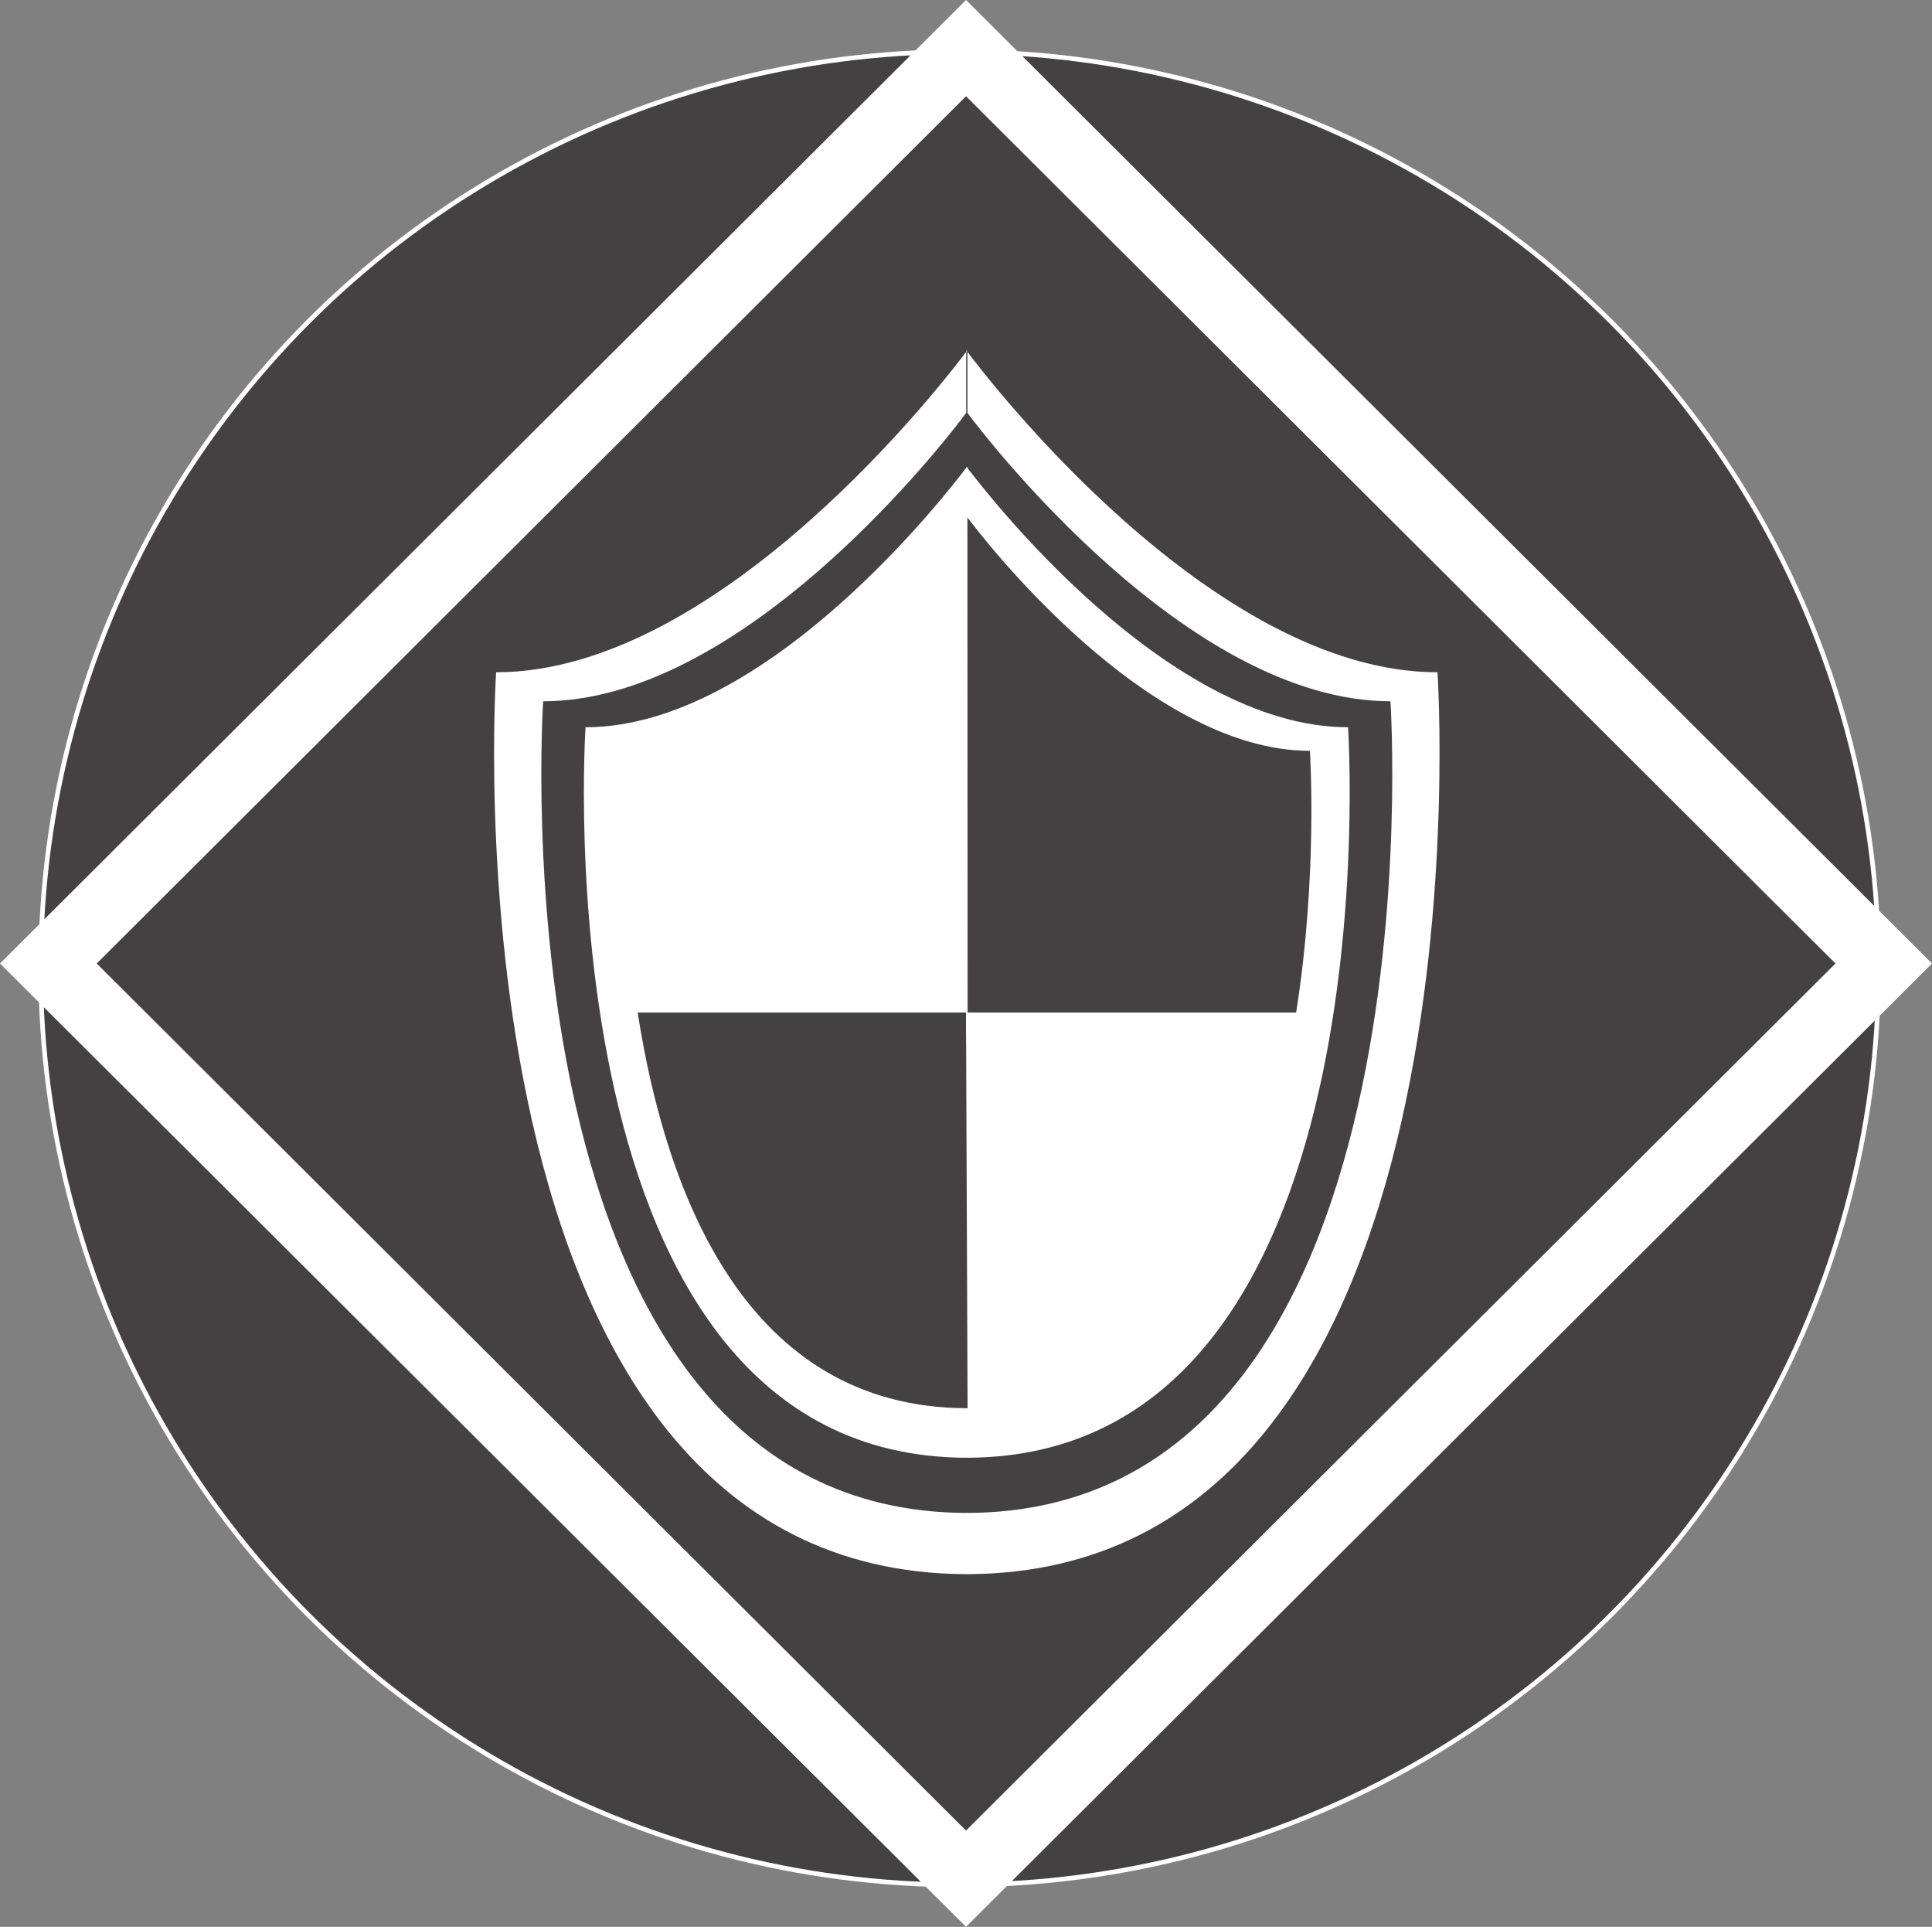 <?xml version="1.0" encoding="utf-8"?>
<svg viewBox="34.735 33.373 416.27 415.067" xmlns="http://www.w3.org/2000/svg">
  <rect x="34.735" y="33.373" width="416.27" height="415.067" fill="#808080" stroke="none"/>
  <ellipse style="fill: rgb(67, 65, 65); stroke: rgb(255, 255, 255);" cx="241.5" cy="241.959" rx="197.996" ry="197.448" transform="matrix(1, 0, 0, 1, 0, 5.684341886080802e-14)"/>
  <path d="M 243.264 336.721 L 243.216 251.474 L 242.872 251.474 L 242.872 254.944 L 242.916 260.15 L 242.916 260.367 L 243.216 335.511 L 243.216 336.721 L 243.264 336.721 Z M 243.216 335.511 L 243.172 251.474 L 243.172 240.626 L 243.128 144.787 L 243.128 144.527 C 243.128 144.527 243.086 144.571 243.037 144.657 C 242.994 144.701 242.95 144.743 242.95 144.787 C 242.95 144.787 242.907 144.787 242.907 144.831 L 242.872 251.256 C 242.872 251.382 242.872 251.474 242.872 251.474 L 242.872 254.944 L 242.916 260.15 L 242.916 260.367 L 243.216 335.511 Z M 243.264 336.721 L 243.216 251.474 L 243.172 144.831 C 243.172 144.787 243.128 144.787 243.128 144.787 C 243.128 144.743 243.086 144.701 243.037 144.657 C 242.994 144.571 242.95 144.527 242.95 144.527 L 242.95 144.787 L 242.907 240.626 L 242.907 260.367 L 243.207 335.511 L 243.207 336.721 L 243.264 336.721 Z M 243.042 133.98 C 243.089 134.023 243.089 134.023 243.133 134.067 L 243.133 133.98 C 243.089 133.98 243.089 133.98 243.042 133.98 Z M 243.216 335.511 L 243.172 251.474 L 243.172 240.626 L 243.128 144.787 L 243.128 144.527 C 243.128 144.527 243.086 144.571 243.037 144.657 C 242.994 144.571 242.95 144.527 242.95 144.527 L 242.95 144.787 C 242.95 144.787 242.907 144.787 242.907 144.831 L 242.872 251.256 C 242.872 251.382 242.872 251.474 242.872 251.474 L 242.872 254.944 L 242.916 260.15 L 242.916 260.367 L 243.216 335.511 Z M 242.958 134.023 L 242.958 134.067 C 243.002 134.023 243.002 134.023 243.046 133.98 C 242.998 133.98 242.998 134.023 242.958 134.023 Z M 243.264 336.721 L 243.216 251.474 L 243.172 144.831 C 243.172 144.787 243.128 144.787 243.128 144.787 L 243.128 144.527 C 243.128 144.527 243.086 144.571 243.037 144.657 C 242.994 144.571 242.95 144.527 242.95 144.527 L 242.95 144.787 L 242.907 240.626 L 242.907 260.367 L 243.207 335.511 L 243.207 336.721 L 243.264 336.721 Z M 243.042 109.034 C 243.089 109.034 243.133 109.12 243.172 109.163 L 243.172 108.816 C 243.172 108.816 243.133 108.903 243.042 109.034 Z M 242.958 134.023 L 242.916 133.98 L 242.916 134.153 C 242.916 134.111 242.958 134.111 242.958 134.067 C 243.002 134.023 243.002 134.023 243.046 133.98 C 242.998 133.98 242.998 134.023 242.958 134.023 Z M 243.133 134.023 C 243.089 133.98 243.089 133.98 243.042 133.98 C 243.089 134.023 243.089 134.023 243.133 134.067 L 243.133 134.111 C 243.177 134.111 243.177 134.153 243.177 134.153 L 243.177 134.023 L 243.133 134.023 Z M 243.264 336.721 L 243.216 251.474 L 243.172 144.831 C 243.172 144.787 243.128 144.787 243.128 144.787 L 243.128 144.527 C 243.128 144.527 243.086 144.571 243.037 144.657 C 242.994 144.571 242.95 144.527 242.95 144.527 L 242.95 144.787 C 242.95 144.787 242.907 144.787 242.907 144.831 L 242.872 251.256 C 242.872 251.382 242.872 251.474 242.872 251.474 L 242.872 254.944 L 242.916 260.15 L 242.916 260.367 L 243.216 335.511 L 243.216 336.721 L 243.264 336.721 Z M 242.958 134.023 L 242.916 133.98 L 242.916 134.153 C 242.916 134.111 242.958 134.111 242.958 134.067 C 243.002 134.023 243.002 134.023 243.046 133.98 C 242.998 133.98 242.998 134.023 242.958 134.023 Z M 243.133 134.023 C 243.089 133.98 243.089 133.98 243.042 133.98 C 243.089 134.023 243.089 134.023 243.133 134.067 L 243.133 134.111 C 243.177 134.111 243.177 134.153 243.177 134.153 L 243.177 134.023 L 243.133 134.023 Z M 243.264 336.721 L 243.216 251.474 L 243.172 144.831 C 243.172 144.787 243.128 144.787 243.128 144.787 L 243.128 144.527 C 243.128 144.527 243.086 144.571 243.037 144.657 C 242.994 144.571 242.95 144.527 242.95 144.527 L 242.95 144.787 C 242.95 144.787 242.907 144.787 242.907 144.831 L 242.872 251.256 C 242.872 251.382 242.872 251.474 242.872 251.474 L 242.872 254.944 L 242.916 260.15 L 242.916 260.367 L 243.216 335.511 L 243.216 336.721 L 243.264 336.721 Z M 242.958 134.023 L 242.916 133.98 L 242.916 134.153 C 242.916 134.111 242.958 134.111 242.958 134.067 C 243.002 134.023 243.002 134.023 243.046 133.98 C 242.998 133.98 242.998 134.023 242.958 134.023 Z M 243.133 134.023 L 243.133 133.98 C 243.089 133.98 243.089 133.98 243.042 133.98 C 243.089 134.023 243.089 134.023 243.133 134.067 L 243.133 134.111 C 243.177 134.111 243.177 134.153 243.177 134.153 L 243.177 134.023 L 243.133 134.023 Z M 243.264 336.721 L 243.216 251.474 L 243.172 144.831 C 243.172 144.787 243.128 144.787 243.128 144.787 L 243.128 144.527 C 243.128 144.527 243.086 144.571 243.037 144.657 C 242.994 144.571 242.95 144.527 242.95 144.527 L 242.95 144.787 C 242.95 144.787 242.907 144.787 242.907 144.831 L 242.872 251.256 C 242.872 251.382 242.872 251.474 242.872 251.474 L 242.872 254.944 L 242.916 260.15 L 242.916 260.367 L 243.216 335.511 L 243.216 336.721 L 243.264 336.721 Z M 242.916 108.816 L 242.916 109.163 C 242.958 109.12 243.002 109.034 243.042 109.034 C 242.958 108.903 242.916 108.816 242.916 108.816 Z M 242.958 134.023 L 242.916 133.98 L 242.916 134.153 C 242.916 134.111 242.958 134.111 242.958 134.067 C 243.002 134.023 243.002 134.023 243.046 133.98 C 242.998 133.98 242.998 134.023 242.958 134.023 Z M 243.133 134.023 L 243.133 133.98 C 243.089 133.98 243.089 133.98 243.042 133.98 C 243.089 134.023 243.089 134.023 243.133 134.067 L 243.133 134.111 C 243.177 134.111 243.177 134.153 243.177 134.153 L 243.177 134.023 L 243.133 134.023 Z M 243.264 336.721 L 243.216 251.474 L 243.172 144.831 C 243.172 144.787 243.128 144.787 243.128 144.787 L 243.128 144.527 C 243.128 144.527 243.086 144.571 243.037 144.657 C 242.994 144.571 242.95 144.527 242.95 144.527 L 242.95 144.787 C 242.95 144.787 242.907 144.787 242.907 144.831 L 242.872 251.256 C 242.872 251.382 242.872 251.474 242.872 251.474 L 242.872 254.944 L 242.916 260.15 L 242.916 260.367 L 243.216 335.511 L 243.216 336.721 L 243.264 336.721 Z M 242.958 134.023 L 242.916 133.98 L 242.916 134.153 C 242.916 134.111 242.958 134.111 242.958 134.067 C 243.002 134.023 243.002 134.023 243.046 133.98 C 242.998 133.98 242.998 134.023 242.958 134.023 Z M 243.133 134.023 L 243.133 133.98 C 243.089 133.98 243.089 133.98 243.042 133.98 C 243.089 134.023 243.089 134.023 243.133 134.067 L 243.133 134.111 C 243.177 134.111 243.177 134.153 243.177 134.153 L 243.177 134.023 L 243.133 134.023 Z M 243.264 336.721 L 243.216 251.474 L 243.172 144.831 C 243.172 144.787 243.128 144.787 243.128 144.787 L 243.128 144.527 C 243.128 144.527 243.086 144.571 243.037 144.657 C 242.994 144.571 242.95 144.527 242.95 144.527 L 242.95 144.787 C 242.95 144.787 242.907 144.787 242.907 144.831 L 242.872 251.256 C 242.872 251.382 242.872 251.474 242.872 251.474 L 242.872 254.944 L 242.916 260.15 L 242.916 260.367 L 243.216 335.511 L 243.216 336.721 L 243.264 336.721 Z M 243.042 109.034 C 243.089 109.034 243.133 109.12 243.172 109.163 L 243.172 108.816 C 243.172 108.816 243.133 108.903 243.042 109.034 Z M 242.916 108.816 L 242.916 109.163 C 242.958 109.12 243.002 109.034 243.042 109.034 C 242.958 108.903 242.916 108.816 242.916 108.816 Z M 242.958 134.023 L 242.916 133.98 L 242.916 134.153 C 242.916 134.111 242.958 134.111 242.958 134.067 C 243.002 134.023 243.002 134.023 243.046 133.98 C 242.998 133.98 242.998 134.023 242.958 134.023 Z M 243.133 134.023 C 243.089 133.98 243.089 133.98 243.042 133.98 C 243.089 134.023 243.089 134.023 243.133 134.067 L 243.133 134.111 C 243.177 134.111 243.177 134.153 243.177 134.153 L 243.177 134.023 L 243.133 134.023 Z M 243.264 336.721 L 243.216 251.474 L 243.172 144.831 C 243.172 144.787 243.128 144.787 243.128 144.787 L 243.128 144.527 C 243.128 144.527 243.086 144.571 243.037 144.657 C 242.994 144.571 242.95 144.527 242.95 144.527 L 242.95 144.787 C 242.95 144.787 242.907 144.787 242.907 144.831 L 242.872 251.256 C 242.872 251.382 242.872 251.474 242.872 251.474 L 242.872 254.944 L 242.916 260.15 L 242.916 260.367 L 243.216 335.511 L 243.216 336.721 L 243.264 336.721 Z M 242.958 134.023 L 242.916 133.98 L 242.916 134.153 C 242.916 134.111 242.958 134.111 242.958 134.067 C 243.002 134.023 243.002 134.023 243.046 133.98 C 242.998 133.98 242.998 134.023 242.958 134.023 Z M 243.133 134.023 L 243.133 133.98 C 243.089 133.98 243.089 133.98 243.042 133.98 C 243.089 134.023 243.089 134.023 243.133 134.067 L 243.133 134.111 C 243.177 134.111 243.177 134.153 243.177 134.153 L 243.177 134.023 L 243.133 134.023 Z M 243.264 336.721 L 243.216 251.474 L 243.172 144.831 C 243.172 144.787 243.128 144.787 243.128 144.787 L 243.128 144.527 C 243.128 144.527 243.086 144.571 243.037 144.657 C 242.994 144.571 242.95 144.527 242.95 144.527 L 242.95 144.787 C 242.95 144.787 242.907 144.787 242.907 144.831 L 242.872 251.256 C 242.872 251.382 242.872 251.474 242.872 251.474 L 242.872 254.944 L 242.916 260.15 L 242.916 260.367 L 243.216 335.511 L 243.216 336.721 L 243.264 336.721 Z M 243.042 109.034 C 243.089 109.034 243.133 109.12 243.172 109.163 L 243.172 108.816 C 243.172 108.816 243.133 108.903 243.042 109.034 Z M 242.916 108.816 L 242.916 109.163 C 242.958 109.12 243.002 109.034 243.042 109.034 C 242.958 108.903 242.916 108.816 242.916 108.816 Z M 242.916 108.816 L 242.916 109.163 C 242.958 109.12 243.002 109.034 243.042 109.034 C 242.958 108.903 242.916 108.816 242.916 108.816 Z M 243.042 109.034 C 243.089 109.034 243.133 109.12 243.172 109.163 L 243.172 108.816 C 243.172 108.816 243.133 108.903 243.042 109.034 Z M 242.958 134.023 L 242.916 133.98 L 242.916 134.153 C 242.916 134.111 242.958 134.111 242.958 134.067 C 243.002 134.023 243.002 134.023 243.046 133.98 C 242.998 133.98 242.998 134.023 242.958 134.023 Z M 243.133 134.023 L 243.133 133.98 C 243.089 133.98 243.089 133.98 243.042 133.98 C 243.089 134.023 243.089 134.023 243.133 134.067 L 243.133 134.111 C 243.177 134.111 243.177 134.153 243.177 134.153 L 243.177 134.023 L 243.133 134.023 Z M 243.264 336.721 L 243.216 251.474 L 243.172 144.831 C 243.172 144.787 243.128 144.787 243.128 144.787 L 243.128 144.527 C 243.128 144.527 243.086 144.571 243.037 144.657 C 242.994 144.571 242.95 144.527 242.95 144.527 L 242.95 144.787 C 242.95 144.787 242.907 144.787 242.907 144.831 L 242.872 251.256 C 242.872 251.382 242.872 251.474 242.872 251.474 L 242.872 254.944 L 242.916 260.15 L 242.916 260.367 L 243.216 335.511 L 243.216 336.721 L 243.264 336.721 Z M 242.958 134.023 L 242.916 133.98 L 242.916 134.153 C 242.916 134.111 242.958 134.111 242.958 134.067 C 243.002 134.023 243.002 134.023 243.046 133.98 C 242.998 133.98 242.998 134.023 242.958 134.023 Z M 243.133 134.023 L 243.133 133.98 C 243.089 133.98 243.089 133.98 243.042 133.98 C 243.089 134.023 243.089 134.023 243.133 134.067 L 243.133 134.111 C 243.177 134.111 243.177 134.153 243.177 134.153 L 243.177 134.023 L 243.133 134.023 Z M 243.264 336.721 L 243.216 251.474 L 243.172 144.831 C 243.172 144.787 243.128 144.787 243.128 144.787 L 243.128 144.527 C 243.128 144.527 243.086 144.571 243.037 144.657 C 242.994 144.571 242.95 144.527 242.95 144.527 L 242.95 144.787 C 242.95 144.787 242.907 144.787 242.907 144.831 L 242.872 251.256 C 242.872 251.382 242.872 251.474 242.872 251.474 L 242.872 254.944 L 242.916 260.15 L 242.916 260.367 L 243.216 335.511 L 243.216 336.721 L 243.264 336.721 Z M 243.042 109.034 C 243.089 109.034 243.133 109.12 243.172 109.163 L 243.172 108.816 C 243.172 108.816 243.133 108.903 243.042 109.034 Z M 242.916 108.816 L 242.916 109.163 C 242.958 109.12 243.002 109.034 243.042 109.034 C 242.958 108.903 242.916 108.816 242.916 108.816 Z M 242.916 108.816 L 242.916 109.163 C 242.958 109.12 243.002 109.034 243.042 109.034 C 242.958 108.903 242.916 108.816 242.916 108.816 Z M 242.958 134.023 L 242.916 133.98 L 242.916 134.153 C 242.916 134.111 242.958 134.111 242.958 134.067 C 243.002 134.023 243.002 134.023 243.046 133.98 C 242.998 133.98 242.998 134.023 242.958 134.023 Z M 243.133 134.023 L 243.133 133.98 C 243.089 133.98 243.089 133.98 243.042 133.98 C 243.089 134.023 243.089 134.023 243.133 134.067 L 243.133 134.111 C 243.177 134.111 243.177 134.153 243.177 134.153 L 243.177 134.023 L 243.133 134.023 Z M 243.042 109.034 C 243.089 109.034 243.133 109.12 243.172 109.163 L 243.172 108.816 C 243.172 108.816 243.133 108.903 243.042 109.034 Z M 243.264 336.721 L 243.216 251.474 L 243.172 144.831 C 243.172 144.787 243.128 144.787 243.128 144.787 L 243.128 144.527 C 243.128 144.527 243.086 144.571 243.037 144.657 C 242.994 144.571 242.95 144.527 242.95 144.527 L 242.95 144.787 C 242.95 144.787 242.907 144.787 242.907 144.831 L 242.872 251.256 C 242.872 251.382 242.872 251.474 242.872 251.474 L 242.872 254.944 L 242.916 260.15 L 242.916 260.367 L 243.216 335.511 L 243.216 336.721 L 243.264 336.721 Z M 243.264 336.721 L 243.216 251.474 L 243.172 144.831 C 243.172 144.787 243.128 144.787 243.128 144.787 L 243.128 144.527 C 243.128 144.527 243.086 144.571 243.037 144.657 C 242.994 144.571 242.95 144.527 242.95 144.527 L 242.95 144.787 C 242.95 144.787 242.907 144.787 242.907 144.831 L 242.872 251.256 C 242.872 251.382 242.872 251.474 242.872 251.474 L 242.872 254.944 L 242.916 260.15 L 242.916 260.367 L 243.216 335.511 L 243.216 336.721 L 243.264 336.721 Z M 243.042 109.034 C 243.089 109.034 243.133 109.12 243.172 109.163 L 243.172 108.816 C 243.172 108.816 243.133 108.903 243.042 109.034 Z M 243.133 134.023 L 243.133 133.98 C 243.089 133.98 243.089 133.98 243.042 133.98 C 243.089 134.023 243.089 134.023 243.133 134.067 L 243.133 134.111 C 243.177 134.111 243.177 134.153 243.177 134.153 L 243.177 134.023 L 243.133 134.023 Z M 242.958 134.023 L 242.916 133.98 L 242.916 134.153 C 242.916 134.111 242.958 134.111 242.958 134.067 C 243.002 134.023 243.002 134.023 243.046 133.98 C 242.998 133.98 242.998 134.023 242.958 134.023 Z M 242.916 108.816 L 242.916 109.163 C 242.958 109.12 243.002 109.034 243.042 109.034 C 242.958 108.903 242.916 108.816 242.916 108.816 Z M 242.916 108.816 L 242.916 109.163 C 242.958 109.12 243.002 109.034 243.042 109.034 C 242.958 108.903 242.916 108.816 242.916 108.816 Z M 242.958 134.023 L 242.916 133.98 L 242.916 134.153 C 242.916 134.111 242.958 134.111 242.958 134.067 C 243.002 134.023 243.002 134.023 243.046 133.98 C 242.998 133.98 242.998 134.023 242.958 134.023 Z M 243.133 134.023 L 243.133 133.98 C 243.089 133.98 243.089 133.98 243.042 133.98 C 243.089 134.023 243.089 134.023 243.133 134.067 L 243.133 134.111 C 243.177 134.111 243.177 134.153 243.177 134.153 L 243.177 134.023 L 243.133 134.023 Z M 243.042 109.034 C 243.089 109.034 243.133 109.12 243.172 109.163 L 243.172 108.816 C 243.172 108.816 243.133 108.903 243.042 109.034 Z M 243.264 336.721 L 243.216 251.474 L 243.172 144.831 C 243.172 144.787 243.128 144.787 243.128 144.787 L 243.128 144.527 C 243.128 144.527 243.086 144.571 243.037 144.657 C 242.994 144.571 242.95 144.527 242.95 144.527 L 242.95 144.787 C 242.95 144.787 242.907 144.787 242.907 144.831 L 242.872 251.256 C 242.872 251.382 242.872 251.474 242.872 251.474 L 242.872 254.944 L 242.916 260.15 L 242.916 260.367 L 243.216 335.511 L 243.216 336.721 L 243.264 336.721 Z M 243.264 336.721 L 243.216 251.474 L 243.172 144.831 C 243.172 144.787 243.128 144.787 243.128 144.787 L 243.128 144.527 C 243.128 144.527 243.086 144.571 243.037 144.657 C 242.994 144.571 242.95 144.527 242.95 144.527 L 242.95 144.787 C 242.95 144.787 242.907 144.787 242.907 144.831 L 242.872 251.256 C 242.872 251.382 242.872 251.474 242.872 251.474 L 242.872 254.944 L 242.916 260.15 L 242.916 260.367 L 243.216 335.511 L 243.216 336.721 L 243.264 336.721 Z M 243.133 134.023 L 243.133 133.98 C 243.089 133.98 243.089 133.98 243.042 133.98 C 243.089 134.023 243.089 134.023 243.133 134.067 L 243.133 134.111 C 243.177 134.111 243.177 134.153 243.177 134.153 L 243.177 134.023 L 243.133 134.023 Z M 243.042 109.034 C 243.089 109.034 243.133 109.12 243.172 109.163 L 243.172 108.816 C 243.172 108.816 243.133 108.903 243.042 109.034 Z M 242.958 134.023 L 242.916 133.98 L 242.916 134.153 C 242.916 134.111 242.958 134.111 242.958 134.067 C 243.002 134.023 243.002 134.023 243.046 133.98 C 242.998 133.98 242.998 134.023 242.958 134.023 Z M 242.916 108.816 L 242.916 109.163 C 242.958 109.12 243.002 109.034 243.042 109.034 C 242.958 108.903 242.916 108.816 242.916 108.816 Z M 242.916 108.816 L 242.916 109.163 C 242.958 109.12 243.002 109.034 243.042 109.034 C 242.958 108.903 242.916 108.816 242.916 108.816 Z M 242.958 134.023 L 242.916 133.98 L 242.916 134.153 C 242.916 134.111 242.958 134.111 242.958 134.067 C 243.002 134.023 243.002 134.023 243.046 133.98 C 242.998 133.98 242.998 134.023 242.958 134.023 Z M 243.042 109.034 C 243.089 109.034 243.133 109.12 243.172 109.163 L 243.172 108.816 C 243.172 108.816 243.133 108.903 243.042 109.034 Z M 243.133 134.023 L 243.133 133.98 C 243.089 133.98 243.089 133.98 243.042 133.98 C 243.089 134.023 243.089 134.023 243.133 134.067 L 243.133 134.111 C 243.177 134.111 243.177 134.153 243.177 134.153 L 243.177 134.023 L 243.133 134.023 Z M 243.264 336.721 L 243.216 251.474 L 243.172 144.831 C 243.172 144.787 243.128 144.787 243.128 144.787 L 243.128 144.527 C 243.128 144.527 243.086 144.571 243.037 144.657 C 242.994 144.571 242.95 144.527 242.95 144.527 L 242.95 144.787 C 242.95 144.787 242.907 144.787 242.907 144.831 L 242.872 251.256 C 242.872 251.382 242.872 251.474 242.872 251.474 L 242.872 254.944 L 242.916 260.15 L 242.916 260.367 L 243.216 335.511 L 243.216 336.721 L 243.264 336.721 Z M 243.264 336.721 L 243.216 251.474 L 243.172 144.831 C 243.172 144.787 243.128 144.787 243.128 144.787 L 243.128 144.527 C 243.128 144.527 243.086 144.571 243.037 144.657 C 242.994 144.571 242.95 144.527 242.95 144.527 L 242.95 144.787 C 242.95 144.787 242.907 144.787 242.907 144.831 L 242.872 251.256 C 242.872 251.382 242.872 251.474 242.872 251.474 L 242.872 254.944 L 242.916 260.15 L 242.916 260.367 L 243.216 335.511 L 243.216 336.721 L 243.264 336.721 Z M 243.133 134.023 L 243.133 133.98 C 243.089 133.98 243.089 133.98 243.042 133.98 C 243.089 134.023 243.089 134.023 243.133 134.067 L 243.133 134.111 C 243.177 134.111 243.177 134.153 243.177 134.153 L 243.177 134.023 L 243.133 134.023 Z M 243.042 109.034 C 243.089 109.034 243.133 109.12 243.172 109.163 L 243.172 108.816 C 243.172 108.816 243.133 108.903 243.042 109.034 Z M 242.958 134.023 L 242.916 133.98 L 242.916 134.153 C 242.916 134.111 242.958 134.111 242.958 134.067 C 243.002 134.023 243.002 134.023 243.046 133.98 C 242.998 133.98 242.998 134.023 242.958 134.023 Z M 242.916 108.816 L 242.916 109.163 C 242.958 109.12 243.002 109.034 243.042 109.034 C 242.958 108.903 242.916 108.816 242.916 108.816 Z M 242.916 108.816 L 242.916 109.163 C 242.958 109.12 243.002 109.034 243.042 109.034 C 242.958 108.903 242.916 108.816 242.916 108.816 Z M 242.958 134.023 L 242.916 133.98 L 242.916 134.153 C 242.916 134.111 242.958 134.111 242.958 134.067 C 243.002 134.023 243.002 134.023 243.046 133.98 C 242.998 133.98 242.998 134.023 242.958 134.023 Z M 243.042 109.034 C 243.089 109.034 243.133 109.12 243.172 109.163 L 243.172 108.816 C 243.172 108.816 243.133 108.903 243.042 109.034 Z M 243.133 134.023 L 243.133 133.98 C 243.089 133.98 243.089 133.98 243.042 133.98 C 243.089 134.023 243.089 134.023 243.133 134.067 L 243.133 134.111 C 243.177 134.111 243.177 134.153 243.177 134.153 L 243.177 134.023 L 243.133 134.023 Z M 243.264 336.721 L 243.216 251.474 L 243.172 144.831 C 243.172 144.787 243.128 144.787 243.128 144.787 L 243.128 144.527 C 243.128 144.527 243.086 144.571 243.037 144.657 C 242.994 144.571 242.95 144.527 242.95 144.527 L 242.95 144.787 C 242.95 144.787 242.907 144.787 242.907 144.831 L 242.872 251.256 C 242.872 251.382 242.872 251.474 242.872 251.474 L 242.872 254.944 L 242.916 260.15 L 242.916 260.367 L 243.216 335.511 L 243.216 336.721 L 243.264 336.721 Z M 243.264 336.721 L 243.216 251.474 L 243.172 144.831 C 243.172 144.787 243.128 144.787 243.128 144.787 L 243.128 144.527 C 243.128 144.527 243.086 144.571 243.037 144.657 C 242.994 144.571 242.95 144.527 242.95 144.527 L 242.95 144.787 C 242.95 144.787 242.907 144.787 242.907 144.831 L 242.872 251.256 C 242.872 251.382 242.872 251.474 242.872 251.474 L 242.872 254.944 L 242.916 260.15 L 242.916 260.367 L 243.216 335.511 L 243.216 336.721 L 243.264 336.721 Z M 243.133 134.023 L 243.133 133.98 C 243.089 133.98 243.089 133.98 243.042 133.98 C 243.089 134.023 243.089 134.023 243.133 134.067 L 243.133 134.111 C 243.177 134.111 243.177 134.153 243.177 134.153 L 243.177 134.023 L 243.133 134.023 Z M 243.042 109.034 C 243.089 109.034 243.133 109.12 243.172 109.163 L 243.172 108.816 C 243.172 108.816 243.133 108.903 243.042 109.034 Z M 242.958 134.023 L 242.916 133.98 L 242.916 134.153 C 242.916 134.111 242.958 134.111 242.958 134.067 C 243.002 134.023 243.002 134.023 243.046 133.98 C 242.998 133.98 242.998 134.023 242.958 134.023 Z M 242.916 108.816 L 242.916 109.163 C 242.958 109.12 243.002 109.034 243.042 109.034 C 242.958 108.903 242.916 108.816 242.916 108.816 Z M 242.916 108.816 L 242.916 109.163 C 242.958 109.12 243.002 109.034 243.042 109.034 C 242.958 108.903 242.916 108.816 242.916 108.816 Z M 242.958 134.023 L 242.916 133.98 L 242.916 134.153 C 242.916 134.111 242.958 134.111 242.958 134.067 C 243.002 134.023 243.002 134.023 243.046 133.98 C 242.998 133.98 242.998 134.023 242.958 134.023 Z M 243.042 109.034 C 243.089 109.034 243.133 109.12 243.172 109.163 L 243.172 108.816 C 243.172 108.816 243.133 108.903 243.042 109.034 Z M 243.133 134.023 L 243.133 133.98 C 243.089 133.98 243.089 133.98 243.042 133.98 C 243.089 134.023 243.089 134.023 243.133 134.067 L 243.133 134.111 C 243.177 134.111 243.177 134.153 243.177 134.153 L 243.177 134.023 L 243.133 134.023 Z M 243.264 336.721 L 243.216 251.474 L 243.172 144.831 C 243.172 144.787 243.128 144.787 243.128 144.787 L 243.128 144.527 C 243.128 144.527 243.086 144.571 243.037 144.657 C 242.994 144.571 242.95 144.527 242.95 144.527 L 242.95 144.787 C 242.95 144.787 242.907 144.787 242.907 144.831 L 242.872 251.256 C 242.872 251.382 242.872 251.474 242.872 251.474 L 242.872 254.944 L 242.916 260.15 L 242.916 260.367 L 243.216 335.511 L 243.216 336.721 L 243.264 336.721 Z M 243.264 336.721 L 243.216 251.474 L 243.172 144.831 C 243.172 144.787 243.128 144.787 243.128 144.787 L 243.128 144.527 C 243.128 144.527 243.086 144.571 243.037 144.657 C 242.994 144.571 242.95 144.527 242.95 144.527 L 242.95 144.787 C 242.95 144.787 242.907 144.787 242.907 144.831 L 242.872 251.256 C 242.872 251.382 242.872 251.474 242.872 251.474 L 242.872 254.944 L 242.916 260.15 L 242.916 260.367 L 243.216 335.511 L 243.216 336.721 L 243.264 336.721 Z M 243.133 134.111 C 243.177 134.111 243.177 134.153 243.177 134.153 L 243.177 134.023 L 243.133 134.023 L 243.133 133.98 C 243.089 133.98 243.089 133.98 243.042 133.98 C 243.089 134.023 243.089 134.023 243.133 134.067 L 243.133 134.111 Z M 243.172 108.816 C 243.172 108.816 243.128 108.903 243.042 109.034 C 243.089 109.034 243.133 109.12 243.172 109.163 L 243.172 108.816 Z M 243.042 133.98 C 242.998 133.98 242.998 134.023 242.955 134.023 L 242.911 133.98 L 242.911 134.153 C 242.911 134.111 242.955 134.111 242.955 134.067 C 242.998 134.023 242.998 134.023 243.042 133.98 Z M 242.916 108.816 L 242.916 109.163 C 242.958 109.12 243.002 109.034 243.042 109.034 C 242.958 108.903 242.916 108.816 242.916 108.816 Z M 242.872 33.373 L 34.735 240.926 L 242.872 448.44 L 451.005 240.926 L 242.872 33.373 Z M 55.574 240.926 L 242.872 54.107 L 430.209 240.926 L 242.872 427.706 L 55.574 240.926 Z M 243.264 336.721 L 243.216 251.474 L 243.172 144.831 C 243.172 144.787 243.128 144.787 243.128 144.787 L 243.128 144.527 C 243.128 144.527 243.086 144.571 243.037 144.657 C 242.994 144.571 242.95 144.527 242.95 144.527 L 242.95 144.787 C 242.95 144.787 242.907 144.787 242.907 144.831 L 242.872 251.256 C 242.872 251.382 242.872 251.474 242.872 251.474 L 242.872 254.944 L 242.916 260.15 L 242.916 260.367 L 243.216 335.511 L 243.216 336.721 L 243.264 336.721 Z M 243.133 134.111 C 243.177 134.111 243.177 134.153 243.177 134.153 L 243.177 134.023 L 243.133 134.023 L 243.133 133.98 C 243.089 133.98 243.089 133.98 243.042 133.98 C 243.089 134.023 243.089 134.023 243.133 134.067 L 243.133 134.111 Z M 243.172 108.816 C 243.172 108.816 243.128 108.903 243.042 109.034 C 243.089 109.034 243.133 109.12 243.172 109.163 L 243.172 108.816 Z M 243.042 133.98 C 242.998 133.98 242.998 134.023 242.955 134.023 L 242.911 133.98 L 242.911 134.153 C 242.911 134.111 242.955 134.111 242.955 134.067 C 242.998 134.023 242.998 134.023 243.042 133.98 Z M 242.916 108.816 L 242.916 109.163 C 242.958 109.12 243.002 109.034 243.042 109.034 C 242.958 108.903 242.916 108.816 242.916 108.816 Z M 242.916 108.816 L 242.916 109.163 C 242.958 109.12 243.002 109.034 243.042 109.034 C 242.958 108.903 242.916 108.816 242.916 108.816 Z M 242.958 134.023 L 242.916 133.98 L 242.916 134.153 C 242.916 134.111 242.958 134.111 242.958 134.067 C 243.002 134.023 243.002 134.023 243.046 133.98 C 242.998 133.98 242.998 134.023 242.958 134.023 Z M 243.042 109.034 C 243.089 109.034 243.133 109.12 243.172 109.163 L 243.172 108.816 C 243.172 108.816 243.133 108.903 243.042 109.034 Z M 243.133 134.023 L 243.133 133.98 C 243.089 133.98 243.089 133.98 243.042 133.98 C 243.089 134.023 243.089 134.023 243.133 134.067 L 243.133 134.111 C 243.177 134.111 243.177 134.153 243.177 134.153 L 243.177 134.023 L 243.133 134.023 Z M 243.264 336.721 L 243.216 251.474 L 243.172 144.831 C 243.172 144.787 243.128 144.787 243.128 144.787 L 243.128 144.527 C 243.128 144.527 243.086 144.571 243.037 144.657 C 242.994 144.571 242.95 144.527 242.95 144.527 L 242.95 144.787 C 242.95 144.787 242.907 144.787 242.907 144.831 L 242.872 251.256 C 242.872 251.382 242.872 251.474 242.872 251.474 L 242.872 254.944 L 242.916 260.15 L 242.916 260.367 L 243.216 335.511 L 243.216 336.721 L 243.264 336.721 Z M 243.264 336.721 L 243.216 251.474 L 243.172 144.831 C 243.172 144.787 243.128 144.787 243.128 144.787 L 243.128 144.527 C 243.128 144.527 243.086 144.571 243.037 144.657 C 242.994 144.571 242.95 144.527 242.95 144.527 L 242.95 144.787 C 242.95 144.787 242.907 144.787 242.907 144.831 L 242.872 251.256 C 242.872 251.382 242.872 251.474 242.872 251.474 L 242.872 254.944 L 242.916 260.15 L 242.916 260.367 L 243.216 335.511 L 243.216 336.721 L 243.264 336.721 Z M 243.133 134.023 L 243.133 133.98 C 243.089 133.98 243.089 133.98 243.042 133.98 C 243.089 134.023 243.089 134.023 243.133 134.067 L 243.133 134.111 C 243.177 134.111 243.177 134.153 243.177 134.153 L 243.177 134.023 L 243.133 134.023 Z M 243.042 109.034 C 243.089 109.034 243.133 109.12 243.172 109.163 L 243.172 108.816 C 243.172 108.816 243.133 108.903 243.042 109.034 Z M 242.958 134.023 L 242.916 133.98 L 242.916 134.153 C 242.916 134.111 242.958 134.111 242.958 134.067 C 243.002 134.023 243.002 134.023 243.046 133.98 C 242.998 133.98 242.998 134.023 242.958 134.023 Z M 242.916 108.816 L 242.916 109.163 C 242.958 109.12 243.002 109.034 243.042 109.034 C 242.958 108.903 242.916 108.816 242.916 108.816 Z M 242.916 108.816 L 242.916 109.163 C 242.958 109.12 243.002 109.034 243.042 109.034 C 242.958 108.903 242.916 108.816 242.916 108.816 Z M 242.958 134.023 L 242.916 133.98 L 242.916 134.153 C 242.916 134.111 242.958 134.111 242.958 134.067 C 243.002 134.023 243.002 134.023 243.046 133.98 C 242.998 133.98 242.998 134.023 242.958 134.023 Z M 243.042 109.034 C 243.089 109.034 243.133 109.12 243.172 109.163 L 243.172 108.816 C 243.172 108.816 243.133 108.903 243.042 109.034 Z M 243.133 134.023 L 243.133 133.98 C 243.089 133.98 243.089 133.98 243.042 133.98 C 243.089 134.023 243.089 134.023 243.133 134.067 L 243.133 134.111 C 243.177 134.111 243.177 134.153 243.177 134.153 L 243.177 134.023 L 243.133 134.023 Z M 243.264 336.721 L 243.216 251.474 L 243.172 144.831 C 243.172 144.787 243.128 144.787 243.128 144.787 L 243.128 144.527 C 243.128 144.527 243.086 144.571 243.037 144.657 C 242.994 144.571 242.95 144.527 242.95 144.527 L 242.95 144.787 C 242.95 144.787 242.907 144.787 242.907 144.831 L 242.872 251.256 C 242.872 251.382 242.872 251.474 242.872 251.474 L 242.872 254.944 L 242.916 260.15 L 242.916 260.367 L 243.216 335.511 L 243.216 336.721 L 243.264 336.721 Z M 243.264 336.721 L 243.216 251.474 L 243.172 144.831 C 243.172 144.787 243.128 144.787 243.128 144.787 L 243.128 144.527 C 243.128 144.527 243.086 144.571 243.037 144.657 C 242.994 144.571 242.95 144.527 242.95 144.527 L 242.95 144.787 C 242.95 144.787 242.907 144.787 242.907 144.831 L 242.872 251.256 C 242.872 251.382 242.872 251.474 242.872 251.474 L 242.872 254.944 L 242.916 260.15 L 242.916 260.367 L 243.216 335.511 L 243.216 336.721 L 243.264 336.721 Z M 243.133 134.023 L 243.133 133.98 C 243.089 133.98 243.089 133.98 243.042 133.98 C 243.089 134.023 243.089 134.023 243.133 134.067 L 243.133 134.111 C 243.177 134.111 243.177 134.153 243.177 134.153 L 243.177 134.023 L 243.133 134.023 Z M 243.042 109.034 C 243.089 109.034 243.133 109.12 243.172 109.163 L 243.172 108.816 C 243.172 108.816 243.133 108.903 243.042 109.034 Z M 242.958 134.023 L 242.916 133.98 L 242.916 134.153 C 242.916 134.111 242.958 134.111 242.958 134.067 C 243.002 134.023 243.002 134.023 243.046 133.98 C 242.998 133.98 242.998 134.023 242.958 134.023 Z M 242.916 108.816 L 242.916 109.163 C 242.958 109.12 243.002 109.034 243.042 109.034 C 242.958 108.903 242.916 108.816 242.916 108.816 Z M 242.916 108.816 L 242.916 109.163 C 242.958 109.12 243.002 109.034 243.042 109.034 C 242.958 108.903 242.916 108.816 242.916 108.816 Z M 242.958 134.023 L 242.916 133.98 L 242.916 134.153 C 242.916 134.111 242.958 134.111 242.958 134.067 C 243.002 134.023 243.002 134.023 243.046 133.98 C 242.998 133.98 242.998 134.023 242.958 134.023 Z M 243.042 109.034 C 243.089 109.034 243.133 109.12 243.172 109.163 L 243.172 108.816 C 243.172 108.816 243.133 108.903 243.042 109.034 Z M 243.133 134.023 L 243.133 133.98 C 243.089 133.98 243.089 133.98 243.042 133.98 C 243.089 134.023 243.089 134.023 243.133 134.067 L 243.133 134.111 C 243.177 134.111 243.177 134.153 243.177 134.153 L 243.177 134.023 L 243.133 134.023 Z M 243.264 336.721 L 243.216 251.474 L 243.172 144.831 C 243.172 144.787 243.128 144.787 243.128 144.787 L 243.128 144.527 C 243.128 144.527 243.086 144.571 243.037 144.657 C 242.994 144.571 242.95 144.527 242.95 144.527 L 242.95 144.787 C 242.95 144.787 242.907 144.787 242.907 144.831 L 242.872 251.256 C 242.872 251.382 242.872 251.474 242.872 251.474 L 242.872 254.944 L 242.916 260.15 L 242.916 260.367 L 243.216 335.511 L 243.216 336.721 L 243.264 336.721 Z M 243.264 336.721 L 243.216 251.474 L 243.172 144.831 C 243.172 144.787 243.128 144.787 243.128 144.787 L 243.128 144.527 C 243.128 144.527 243.086 144.571 243.037 144.657 C 242.994 144.571 242.95 144.527 242.95 144.527 L 242.95 144.787 C 242.95 144.787 242.907 144.787 242.907 144.831 L 242.872 251.256 C 242.872 251.382 242.872 251.474 242.872 251.474 L 242.872 254.944 L 242.916 260.15 L 242.916 260.367 L 243.216 335.511 L 243.216 336.721 L 243.264 336.721 Z M 243.133 134.023 L 243.133 133.98 C 243.089 133.98 243.089 133.98 243.042 133.98 C 243.089 134.023 243.089 134.023 243.133 134.067 L 243.133 134.111 C 243.177 134.111 243.177 134.153 243.177 134.153 L 243.177 134.023 L 243.133 134.023 Z M 243.042 109.034 C 243.089 109.034 243.133 109.12 243.172 109.163 L 243.172 108.816 C 243.172 108.816 243.133 108.903 243.042 109.034 Z M 242.958 134.023 L 242.916 133.98 L 242.916 134.153 C 242.916 134.111 242.958 134.111 242.958 134.067 C 243.002 134.023 243.002 134.023 243.046 133.98 C 242.998 133.98 242.998 134.023 242.958 134.023 Z M 242.916 108.816 L 242.916 109.163 C 242.958 109.12 243.002 109.034 243.042 109.034 C 242.958 108.903 242.916 108.816 242.916 108.816 Z M 242.916 108.816 L 242.916 109.163 C 242.958 109.12 243.002 109.034 243.042 109.034 C 242.958 108.903 242.916 108.816 242.916 108.816 Z M 242.958 134.023 L 242.916 133.98 L 242.916 134.153 C 242.916 134.111 242.958 134.111 242.958 134.067 C 243.002 134.023 243.002 134.023 243.046 133.98 C 242.998 133.98 242.998 134.023 242.958 134.023 Z M 243.133 134.023 L 243.133 133.98 C 243.089 133.98 243.089 133.98 243.042 133.98 C 243.089 134.023 243.089 134.023 243.133 134.067 L 243.133 134.111 C 243.177 134.111 243.177 134.153 243.177 134.153 L 243.177 134.023 L 243.133 134.023 Z M 243.042 109.034 C 243.089 109.034 243.133 109.12 243.172 109.163 L 243.172 108.816 C 243.172 108.816 243.133 108.903 243.042 109.034 Z M 243.264 336.721 L 243.216 251.474 L 243.172 144.831 C 243.172 144.787 243.128 144.787 243.128 144.787 L 243.128 144.527 C 243.128 144.527 243.086 144.571 243.037 144.657 C 242.994 144.571 242.95 144.527 242.95 144.527 L 242.95 144.787 C 242.95 144.787 242.907 144.787 242.907 144.831 L 242.872 251.256 C 242.872 251.382 242.872 251.474 242.872 251.474 L 242.872 254.944 L 242.916 260.15 L 242.916 260.367 L 243.216 335.511 L 243.216 336.721 L 243.264 336.721 Z M 243.264 336.721 L 243.216 251.474 L 243.172 144.831 C 243.172 144.787 243.128 144.787 243.128 144.787 L 243.128 144.527 C 243.128 144.527 243.086 144.571 243.037 144.657 C 242.994 144.571 242.95 144.527 242.95 144.527 L 242.95 144.787 C 242.95 144.787 242.907 144.787 242.907 144.831 L 242.872 251.256 C 242.872 251.382 242.872 251.474 242.872 251.474 L 242.872 254.944 L 242.916 260.15 L 242.916 260.367 L 243.216 335.511 L 243.216 336.721 L 243.264 336.721 Z M 243.042 109.034 C 243.089 109.034 243.133 109.12 243.172 109.163 L 243.172 108.816 C 243.172 108.816 243.133 108.903 243.042 109.034 Z M 243.133 134.023 L 243.133 133.98 C 243.089 133.98 243.089 133.98 243.042 133.98 C 243.089 134.023 243.089 134.023 243.133 134.067 L 243.133 134.111 C 243.177 134.111 243.177 134.153 243.177 134.153 L 243.177 134.023 L 243.133 134.023 Z M 242.958 134.023 L 242.916 133.98 L 242.916 134.153 C 242.916 134.111 242.958 134.111 242.958 134.067 C 243.002 134.023 243.002 134.023 243.046 133.98 C 242.998 133.98 242.998 134.023 242.958 134.023 Z M 242.916 108.816 L 242.916 109.163 C 242.958 109.12 243.002 109.034 243.042 109.034 C 242.958 108.903 242.916 108.816 242.916 108.816 Z M 242.916 108.816 L 242.916 109.163 C 242.958 109.12 243.002 109.034 243.042 109.034 C 242.958 108.903 242.916 108.816 242.916 108.816 Z M 242.958 134.023 L 242.916 133.98 L 242.916 134.153 C 242.916 134.111 242.958 134.111 242.958 134.067 C 243.002 134.023 243.002 134.023 243.046 133.98 C 242.998 133.98 242.998 134.023 242.958 134.023 Z M 243.133 134.023 L 243.133 133.98 C 243.089 133.98 243.089 133.98 243.042 133.98 C 243.089 134.023 243.089 134.023 243.133 134.067 L 243.133 134.111 C 243.177 134.111 243.177 134.153 243.177 134.153 L 243.177 134.023 L 243.133 134.023 Z M 243.042 109.034 C 243.089 109.034 243.133 109.12 243.172 109.163 L 243.172 108.816 C 243.172 108.816 243.133 108.903 243.042 109.034 Z M 243.264 336.721 L 243.216 251.474 L 243.172 144.831 C 243.172 144.787 243.128 144.787 243.128 144.787 L 243.128 144.527 C 243.128 144.527 243.086 144.571 243.037 144.657 C 242.994 144.571 242.95 144.527 242.95 144.527 L 242.95 144.787 C 242.95 144.787 242.907 144.787 242.907 144.831 L 242.872 251.256 C 242.872 251.382 242.872 251.474 242.872 251.474 L 242.872 254.944 L 242.916 260.15 L 242.916 260.367 L 243.216 335.511 L 243.216 336.721 L 243.264 336.721 Z M 242.958 134.023 L 242.916 133.98 L 242.916 134.153 C 242.916 134.111 242.958 134.111 242.958 134.067 C 243.002 134.023 243.002 134.023 243.046 133.98 C 242.998 133.98 242.998 134.023 242.958 134.023 Z M 243.133 134.023 L 243.133 133.98 C 243.089 133.98 243.089 133.98 243.042 133.98 C 243.089 134.023 243.089 134.023 243.133 134.067 L 243.133 134.111 C 243.177 134.111 243.177 134.153 243.177 134.153 L 243.177 134.023 L 243.133 134.023 Z M 243.264 336.721 L 243.216 251.474 L 243.172 144.831 C 243.172 144.787 243.128 144.787 243.128 144.787 L 243.128 144.527 C 243.128 144.527 243.086 144.571 243.037 144.657 C 242.994 144.571 242.95 144.527 242.95 144.527 L 242.95 144.787 C 242.95 144.787 242.907 144.787 242.907 144.831 L 242.872 251.256 C 242.872 251.382 242.872 251.474 242.872 251.474 L 242.872 254.944 L 242.916 260.15 L 242.916 260.367 L 243.216 335.511 L 243.216 336.721 L 243.264 336.721 Z M 243.042 109.034 C 243.089 109.034 243.133 109.12 243.172 109.163 L 243.172 108.816 C 243.172 108.816 243.133 108.903 243.042 109.034 Z M 242.916 108.816 L 242.916 109.163 C 242.958 109.12 243.002 109.034 243.042 109.034 C 242.958 108.903 242.916 108.816 242.916 108.816 Z M 242.916 108.816 L 242.916 109.163 C 242.958 109.12 243.002 109.034 243.042 109.034 C 242.958 108.903 242.916 108.816 242.916 108.816 Z M 243.042 109.034 C 243.089 109.034 243.133 109.12 243.172 109.163 L 243.172 108.816 C 243.172 108.816 243.133 108.903 243.042 109.034 Z M 242.958 134.023 L 242.916 133.98 L 242.916 134.153 C 242.916 134.111 242.958 134.111 242.958 134.067 C 243.002 134.023 243.002 134.023 243.046 133.98 C 242.998 133.98 242.998 134.023 242.958 134.023 Z M 243.133 134.023 L 243.133 133.98 C 243.089 133.98 243.089 133.98 243.042 133.98 C 243.089 134.023 243.089 134.023 243.133 134.067 L 243.133 134.111 C 243.177 134.111 243.177 134.153 243.177 134.153 L 243.177 134.023 L 243.133 134.023 Z M 243.264 336.721 L 243.216 251.474 L 243.172 144.831 C 243.172 144.787 243.128 144.787 243.128 144.787 L 243.128 144.527 C 243.128 144.527 243.086 144.571 243.037 144.657 C 242.994 144.571 242.95 144.527 242.95 144.527 L 242.95 144.787 C 242.95 144.787 242.907 144.787 242.907 144.831 L 242.872 251.256 C 242.872 251.382 242.872 251.474 242.872 251.474 L 242.872 254.944 L 242.916 260.15 L 242.916 260.367 L 243.216 335.511 L 243.216 336.721 L 243.264 336.721 Z M 242.958 134.023 L 242.916 133.98 L 242.916 134.153 C 242.916 134.111 242.958 134.111 242.958 134.067 C 243.002 134.023 243.002 134.023 243.046 133.98 C 242.998 133.98 242.998 134.023 242.958 134.023 Z M 243.133 134.023 L 243.133 133.98 C 243.089 133.98 243.089 133.98 243.042 133.98 C 243.089 134.023 243.089 134.023 243.133 134.067 L 243.133 134.111 C 243.177 134.111 243.177 134.153 243.177 134.153 L 243.177 134.023 L 243.133 134.023 Z M 243.264 336.721 L 243.216 251.474 L 243.172 144.831 C 243.172 144.787 243.128 144.787 243.128 144.787 L 243.128 144.527 C 243.128 144.527 243.086 144.571 243.037 144.657 C 242.994 144.571 242.95 144.527 242.95 144.527 L 242.95 144.787 C 242.95 144.787 242.907 144.787 242.907 144.831 L 242.872 251.256 C 242.872 251.382 242.872 251.474 242.872 251.474 L 242.872 254.944 L 242.916 260.15 L 242.916 260.367 L 243.216 335.511 L 243.216 336.721 L 243.264 336.721 Z M 243.042 109.034 C 243.089 109.034 243.133 109.12 243.172 109.163 L 243.172 108.816 C 243.172 108.816 243.133 108.903 243.042 109.034 Z M 242.916 108.816 L 242.916 109.163 C 242.958 109.12 243.002 109.034 243.042 109.034 C 242.958 108.903 242.916 108.816 242.916 108.816 Z M 242.958 134.023 L 242.916 133.98 L 242.916 134.153 C 242.916 134.111 242.958 134.111 242.958 134.067 C 243.002 134.023 243.002 134.023 243.046 133.98 C 242.998 133.98 242.998 134.023 242.958 134.023 Z M 243.133 134.023 C 243.089 133.98 243.089 133.98 243.042 133.98 C 243.089 134.023 243.089 134.023 243.133 134.067 L 243.133 134.111 C 243.177 134.111 243.177 134.153 243.177 134.153 L 243.177 134.023 L 243.133 134.023 Z M 243.264 336.721 L 243.216 251.474 L 243.172 144.831 C 243.172 144.787 243.128 144.787 243.128 144.787 L 243.128 144.527 C 243.128 144.527 243.086 144.571 243.037 144.657 C 242.994 144.571 242.95 144.527 242.95 144.527 L 242.95 144.787 C 242.95 144.787 242.907 144.787 242.907 144.831 L 242.872 251.256 C 242.872 251.382 242.872 251.474 242.872 251.474 L 242.872 254.944 L 242.916 260.15 L 242.916 260.367 L 243.216 335.511 L 243.216 336.721 L 243.264 336.721 Z M 242.958 134.023 L 242.916 133.98 L 242.916 134.153 C 242.916 134.111 242.958 134.111 242.958 134.067 C 243.002 134.023 243.002 134.023 243.046 133.98 C 242.998 133.98 242.998 134.023 242.958 134.023 Z M 243.133 134.023 L 243.133 133.98 C 243.089 133.98 243.089 133.98 243.042 133.98 C 243.089 134.023 243.089 134.023 243.133 134.067 L 243.133 134.111 C 243.177 134.111 243.177 134.153 243.177 134.153 L 243.177 134.023 L 243.133 134.023 Z M 243.264 336.721 L 243.216 251.474 L 243.172 144.831 C 243.172 144.787 243.128 144.787 243.128 144.787 L 243.128 144.527 C 243.128 144.527 243.086 144.571 243.037 144.657 C 242.994 144.571 242.95 144.527 242.95 144.527 L 242.95 144.787 C 242.95 144.787 242.907 144.787 242.907 144.831 L 242.872 251.256 C 242.872 251.382 242.872 251.474 242.872 251.474 L 242.872 254.944 L 242.916 260.15 L 242.916 260.367 L 243.216 335.511 L 243.216 336.721 L 243.264 336.721 Z M 242.958 134.023 L 242.916 133.98 L 242.916 134.153 C 242.916 134.111 242.958 134.111 242.958 134.067 C 243.002 134.023 243.002 134.023 243.046 133.98 C 242.998 133.98 242.998 134.023 242.958 134.023 Z M 243.133 134.023 L 243.133 133.98 C 243.089 133.98 243.089 133.98 243.042 133.98 C 243.089 134.023 243.089 134.023 243.133 134.067 L 243.133 134.111 C 243.177 134.111 243.177 134.153 243.177 134.153 L 243.177 134.023 L 243.133 134.023 Z M 243.264 336.721 L 243.216 251.474 L 243.172 144.831 C 243.172 144.787 243.128 144.787 243.128 144.787 L 243.128 144.527 C 243.128 144.527 243.086 144.571 243.037 144.657 C 242.994 144.571 242.95 144.527 242.95 144.527 L 242.95 144.787 C 242.95 144.787 242.907 144.787 242.907 144.831 L 242.872 251.256 C 242.872 251.382 242.872 251.474 242.872 251.474 L 242.872 254.944 L 242.916 260.15 L 242.916 260.367 L 243.216 335.511 L 243.216 336.721 L 243.264 336.721 Z M 243.042 109.034 C 243.089 109.034 243.133 109.12 243.172 109.163 L 243.172 108.816 C 243.172 108.816 243.133 108.903 243.042 109.034 Z M 242.916 108.816 L 242.916 109.163 C 242.958 109.12 243.002 109.034 243.042 109.034 C 242.958 108.903 242.916 108.816 242.916 108.816 Z M 243.264 372.471 L 242.824 372.471 C 128.712 371.952 141.629 178.19 141.629 178.19 C 190.356 178.19 239.039 114.326 242.911 109.163 L 242.911 122.309 C 242.646 122.656 242.124 123.307 241.475 124.218 C 241.258 124.392 241.128 124.565 240.997 124.825 C 231.513 136.93 191.617 184.437 151.765 184.437 C 151.765 184.437 140.15 358.761 242.824 359.282 L 242.824 359.239 C 242.872 359.239 242.916 359.282 242.955 359.282 C 242.994 359.282 242.998 359.239 243.042 359.239 L 243.089 359.282 C 243.177 359.282 243.216 359.239 243.264 359.239 L 243.264 359.282 C 345.938 358.761 334.322 184.437 334.322 184.437 C 290.511 184.437 246.657 126.995 243.177 122.309 L 243.177 109.163 C 247.052 114.326 295.732 178.19 344.459 178.19 C 344.459 178.19 357.376 371.952 243.264 372.471 Z M 325.186 190.034 C 285.856 190.034 246.526 138.579 243.172 134.153 C 243.172 134.153 243.172 134.111 243.128 134.111 L 243.128 134.067 C 243.086 134.023 243.086 134.023 243.037 133.98 C 242.994 134.023 242.994 134.023 242.95 134.067 C 242.95 134.111 242.907 134.111 242.907 134.153 C 239.552 138.579 200.223 190.034 160.894 190.034 C 160.894 190.034 150.456 346.744 242.641 347.394 C 242.733 347.394 242.772 347.352 242.816 347.352 L 242.872 347.352 C 242.998 347.352 243.042 347.394 243.172 347.394 L 243.264 347.394 C 335.623 346.961 325.186 190.034 325.186 190.034 Z M 314.005 251.474 L 243.216 251.474 L 243.264 336.721 L 242.824 336.721 C 195.62 336.461 178.261 290.867 172.127 251.474 L 242.872 251.474 C 242.872 251.474 242.872 251.382 242.872 251.256 L 242.916 144.831 C 242.916 144.787 242.958 144.787 242.958 144.787 L 242.958 144.527 C 242.958 144.527 243.002 144.571 243.046 144.657 C 243.094 144.571 243.138 144.527 243.138 144.527 L 243.138 144.787 C 243.138 144.787 243.18 144.787 243.18 144.831 C 246.183 148.865 281.597 195.115 316.967 195.115 C 316.959 195.11 318.742 221.489 314.005 251.474 Z" data-fill-palette-color="accent" style="fill: rgb(255, 255, 255);" transform="matrix(1, 0, 0, 1, 0, 5.684341886080802e-14)"/>
</svg>